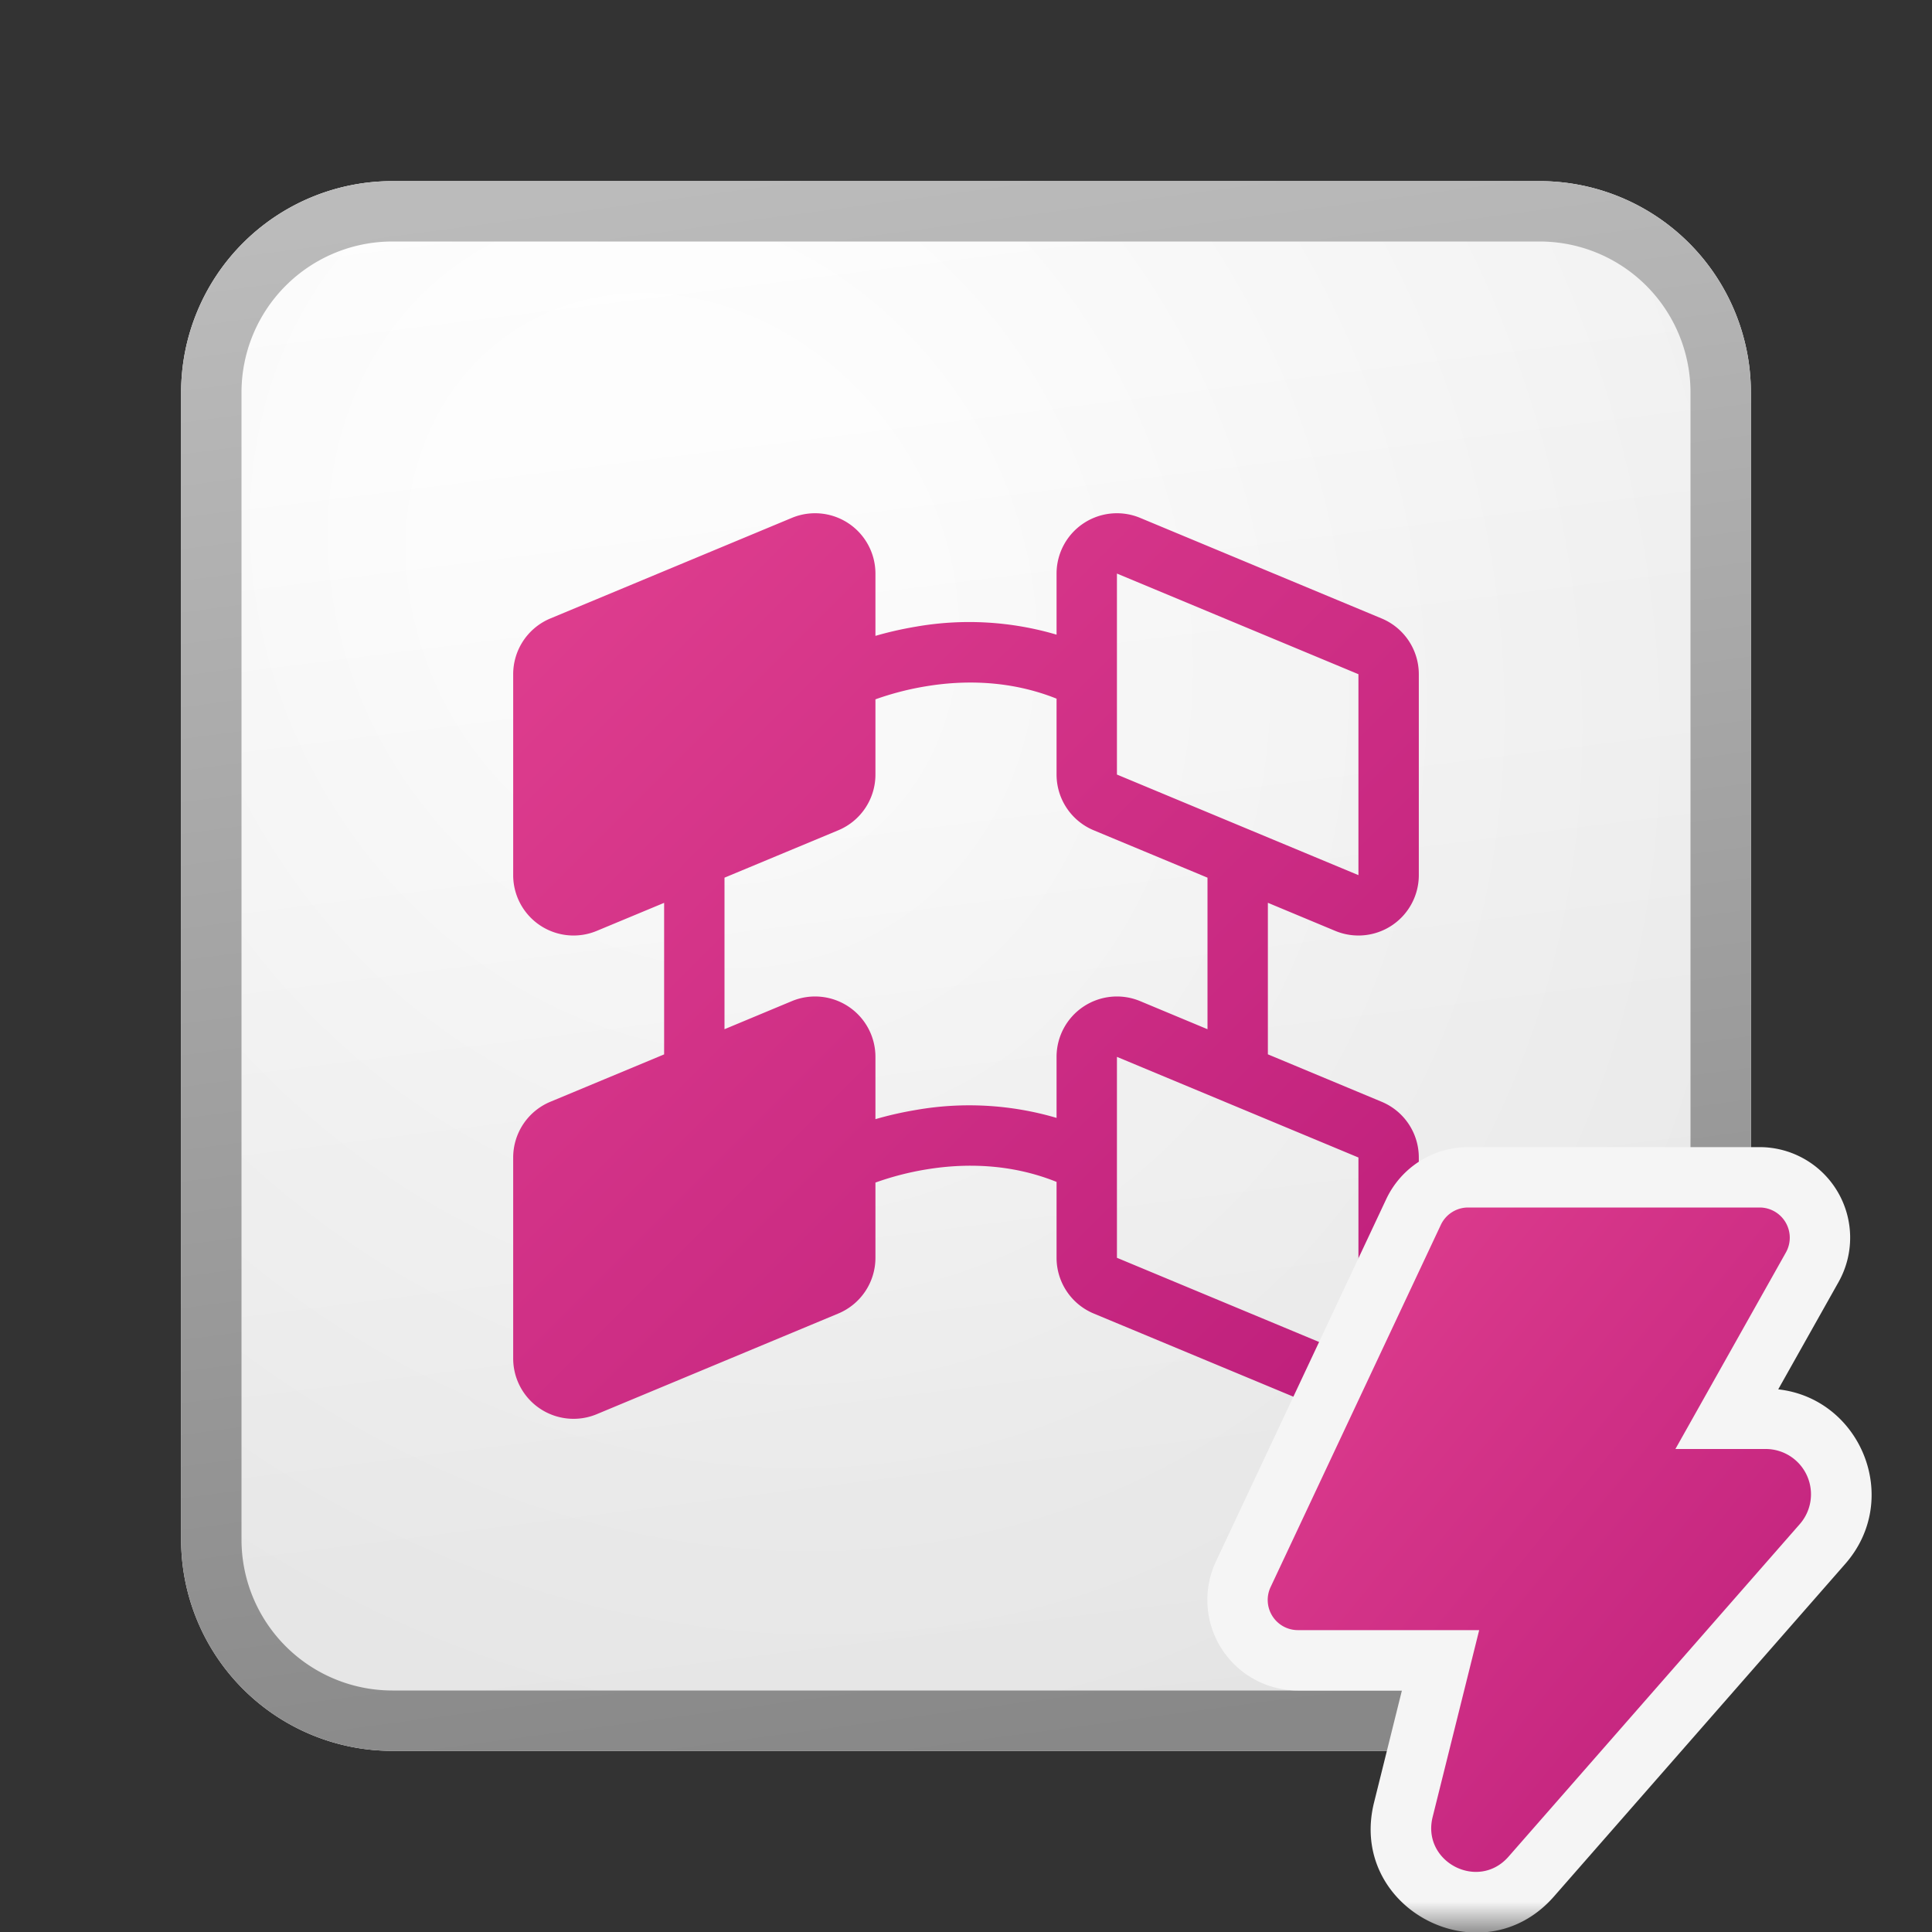 <svg xmlns="http://www.w3.org/2000/svg" width="32" height="32" fill="none"><rect width="100%" height="100%" fill="#333333" stroke="none"/><g clip-path="url(#icon-06db07ec3c3aeb7c__a)"><mask id="icon-544053f1f87fe783__b" width="32" height="32" x="0" y="0" maskUnits="userSpaceOnUse" style="mask-type:luminance"><path fill="#fff" d="M32 0H0v32h32V0Z"/></mask><g mask="url(#icon-544053f1f87fe783__b)"><path fill="url(#icon-cb7b6f35dba900ba__c)" d="M3 6.5A3.5 3.5 0 0 1 6.5 3h19A3.5 3.5 0 0 1 29 6.5v19a3.5 3.5 0 0 1-3.5 3.5h-19A3.5 3.5 0 0 1 3 25.5v-19Z"/><path fill="url(#icon-656a3a7c83a18862__d)" fill-opacity=".2" d="M3 6.5A3.5 3.5 0 0 1 6.5 3h19A3.5 3.5 0 0 1 29 6.5v19a3.5 3.5 0 0 1-3.5 3.5h-19A3.5 3.5 0 0 1 3 25.5v-19Z"/><path fill="url(#icon-e70229ffc741c9d2__e)" fill-rule="evenodd" d="M25.5 4h-19A2.5 2.5 0 0 0 4 6.5v19A2.5 2.5 0 0 0 6.5 28h19a2.5 2.5 0 0 0 2.5-2.5v-19A2.5 2.5 0 0 0 25.5 4Zm-19-1A3.5 3.5 0 0 0 3 6.5v19A3.5 3.5 0 0 0 6.5 29h19a3.5 3.5 0 0 0 3.5-3.5v-19A3.5 3.5 0 0 0 25.5 3h-19Z" clip-rule="evenodd"/><path fill="url(#icon-8808831224b2da44__f)" fill-rule="evenodd" d="M8.5 14.495a1 1 0 0 0 1.385.923L11 14.954v2.51l-1.885.785a1 1 0 0 0-.615.923v3.327a1 1 0 0 0 1.385.924l4-1.667a1 1 0 0 0 .615-.923v-1.246a4.815 4.815 0 0 1 .832-.216c.611-.102 1.384-.11 2.168.205v1.257a1 1 0 0 0 .615.923l4 1.666A1 1 0 0 0 23.5 22.5v-3.327a1 1 0 0 0-.615-.924L21 17.463v-2.51l1.115.465a1 1 0 0 0 1.385-.923v-3.327a1 1 0 0 0-.615-.924l-4-1.666A1 1 0 0 0 17.5 9.5v1.012a5.116 5.116 0 0 0-2.332-.132c-.25.042-.476.096-.668.152V9.501a1 1 0 0 0-1.385-.923l-4 1.666a1 1 0 0 0-.615.924v3.327Zm9 4.022v-1.012a1 1 0 0 1 1.385-.923l1.115.465v-2.51l-1.885-.785a1 1 0 0 1-.615-.923v-1.257c-.784-.313-1.557-.306-2.168-.204-.34.056-.623.141-.82.211l-.012.005v1.245a1 1 0 0 1-.615.923L12 14.537v2.51l1.115-.465a1 1 0 0 1 1.385.923v1.032c.192-.056.417-.11.668-.152a5.118 5.118 0 0 1 2.332.131Zm5-4.022-4-1.666V9.5l4 1.667v3.327Zm0 4.677v3.327l-4-1.666v-3.328l4 1.667Z" clip-rule="evenodd"/><path fill="#F5F5F5" fill-rule="evenodd" d="M24.317 19h4.828a1.5 1.5 0 0 1 1.307 2.235l-.999 1.777c1.369.153 2.054 1.813 1.11 2.891l-4.824 5.508c-1.196 1.365-3.42.203-2.98-1.558L23.22 28h-1.723a1.5 1.5 0 0 1-1.357-2.138l2.82-6A1.5 1.5 0 0 1 24.317 19Z" clip-rule="evenodd"/><path fill="url(#icon-fb6b496a2e03d76d__g)" d="M29.145 20h-4.828a.5.5 0 0 0-.452.287l-2.82 6a.5.5 0 0 0 .452.713H24.5l-.771 3.095c-.185.742.753 1.233 1.257.657l4.824-5.508A.75.75 0 0 0 29.246 24H27.75l1.83-3.255a.5.5 0 0 0-.435-.745Z"/></g></g><defs><linearGradient id="icon-cb7b6f35dba900ba__c" x1="10.222" x2="13.511" y1="3" y2="29.311" gradientUnits="userSpaceOnUse"><stop stop-color="#fff"/><stop offset="1" stop-color="#EBEBEB"/></linearGradient><linearGradient id="icon-e70229ffc741c9d2__e" x1="11.396" x2="14.897" y1="3" y2="29.256" gradientUnits="userSpaceOnUse"><stop stop-color="#BBB"/><stop offset="1" stop-color="#888"/></linearGradient><linearGradient id="icon-8808831224b2da44__f" x1="8.5" x2="23.501" y1="8.5" y2="23.5" gradientUnits="userSpaceOnUse"><stop stop-color="#E03F8F"/><stop offset="1" stop-color="#BD1E7B"/></linearGradient><linearGradient id="icon-fb6b496a2e03d76d__g" x1="20.997" x2="31.783" y1="20" y2="28.822" gradientUnits="userSpaceOnUse"><stop stop-color="#E03F8F"/><stop offset="1" stop-color="#BD1E7B"/></linearGradient><radialGradient id="icon-656a3a7c83a18862__d" cx="0" cy="0" r="1" gradientTransform="matrix(13.722 20.583 -17.813 11.875 11.306 9.771)" gradientUnits="userSpaceOnUse"><stop offset=".177" stop-color="#fff"/><stop offset="1" stop-color="#B8B8B8"/></radialGradient><clipPath id="icon-06db07ec3c3aeb7c__a"><path fill="#fff" d="M0 0h32v32H0z"/></clipPath></defs></svg>